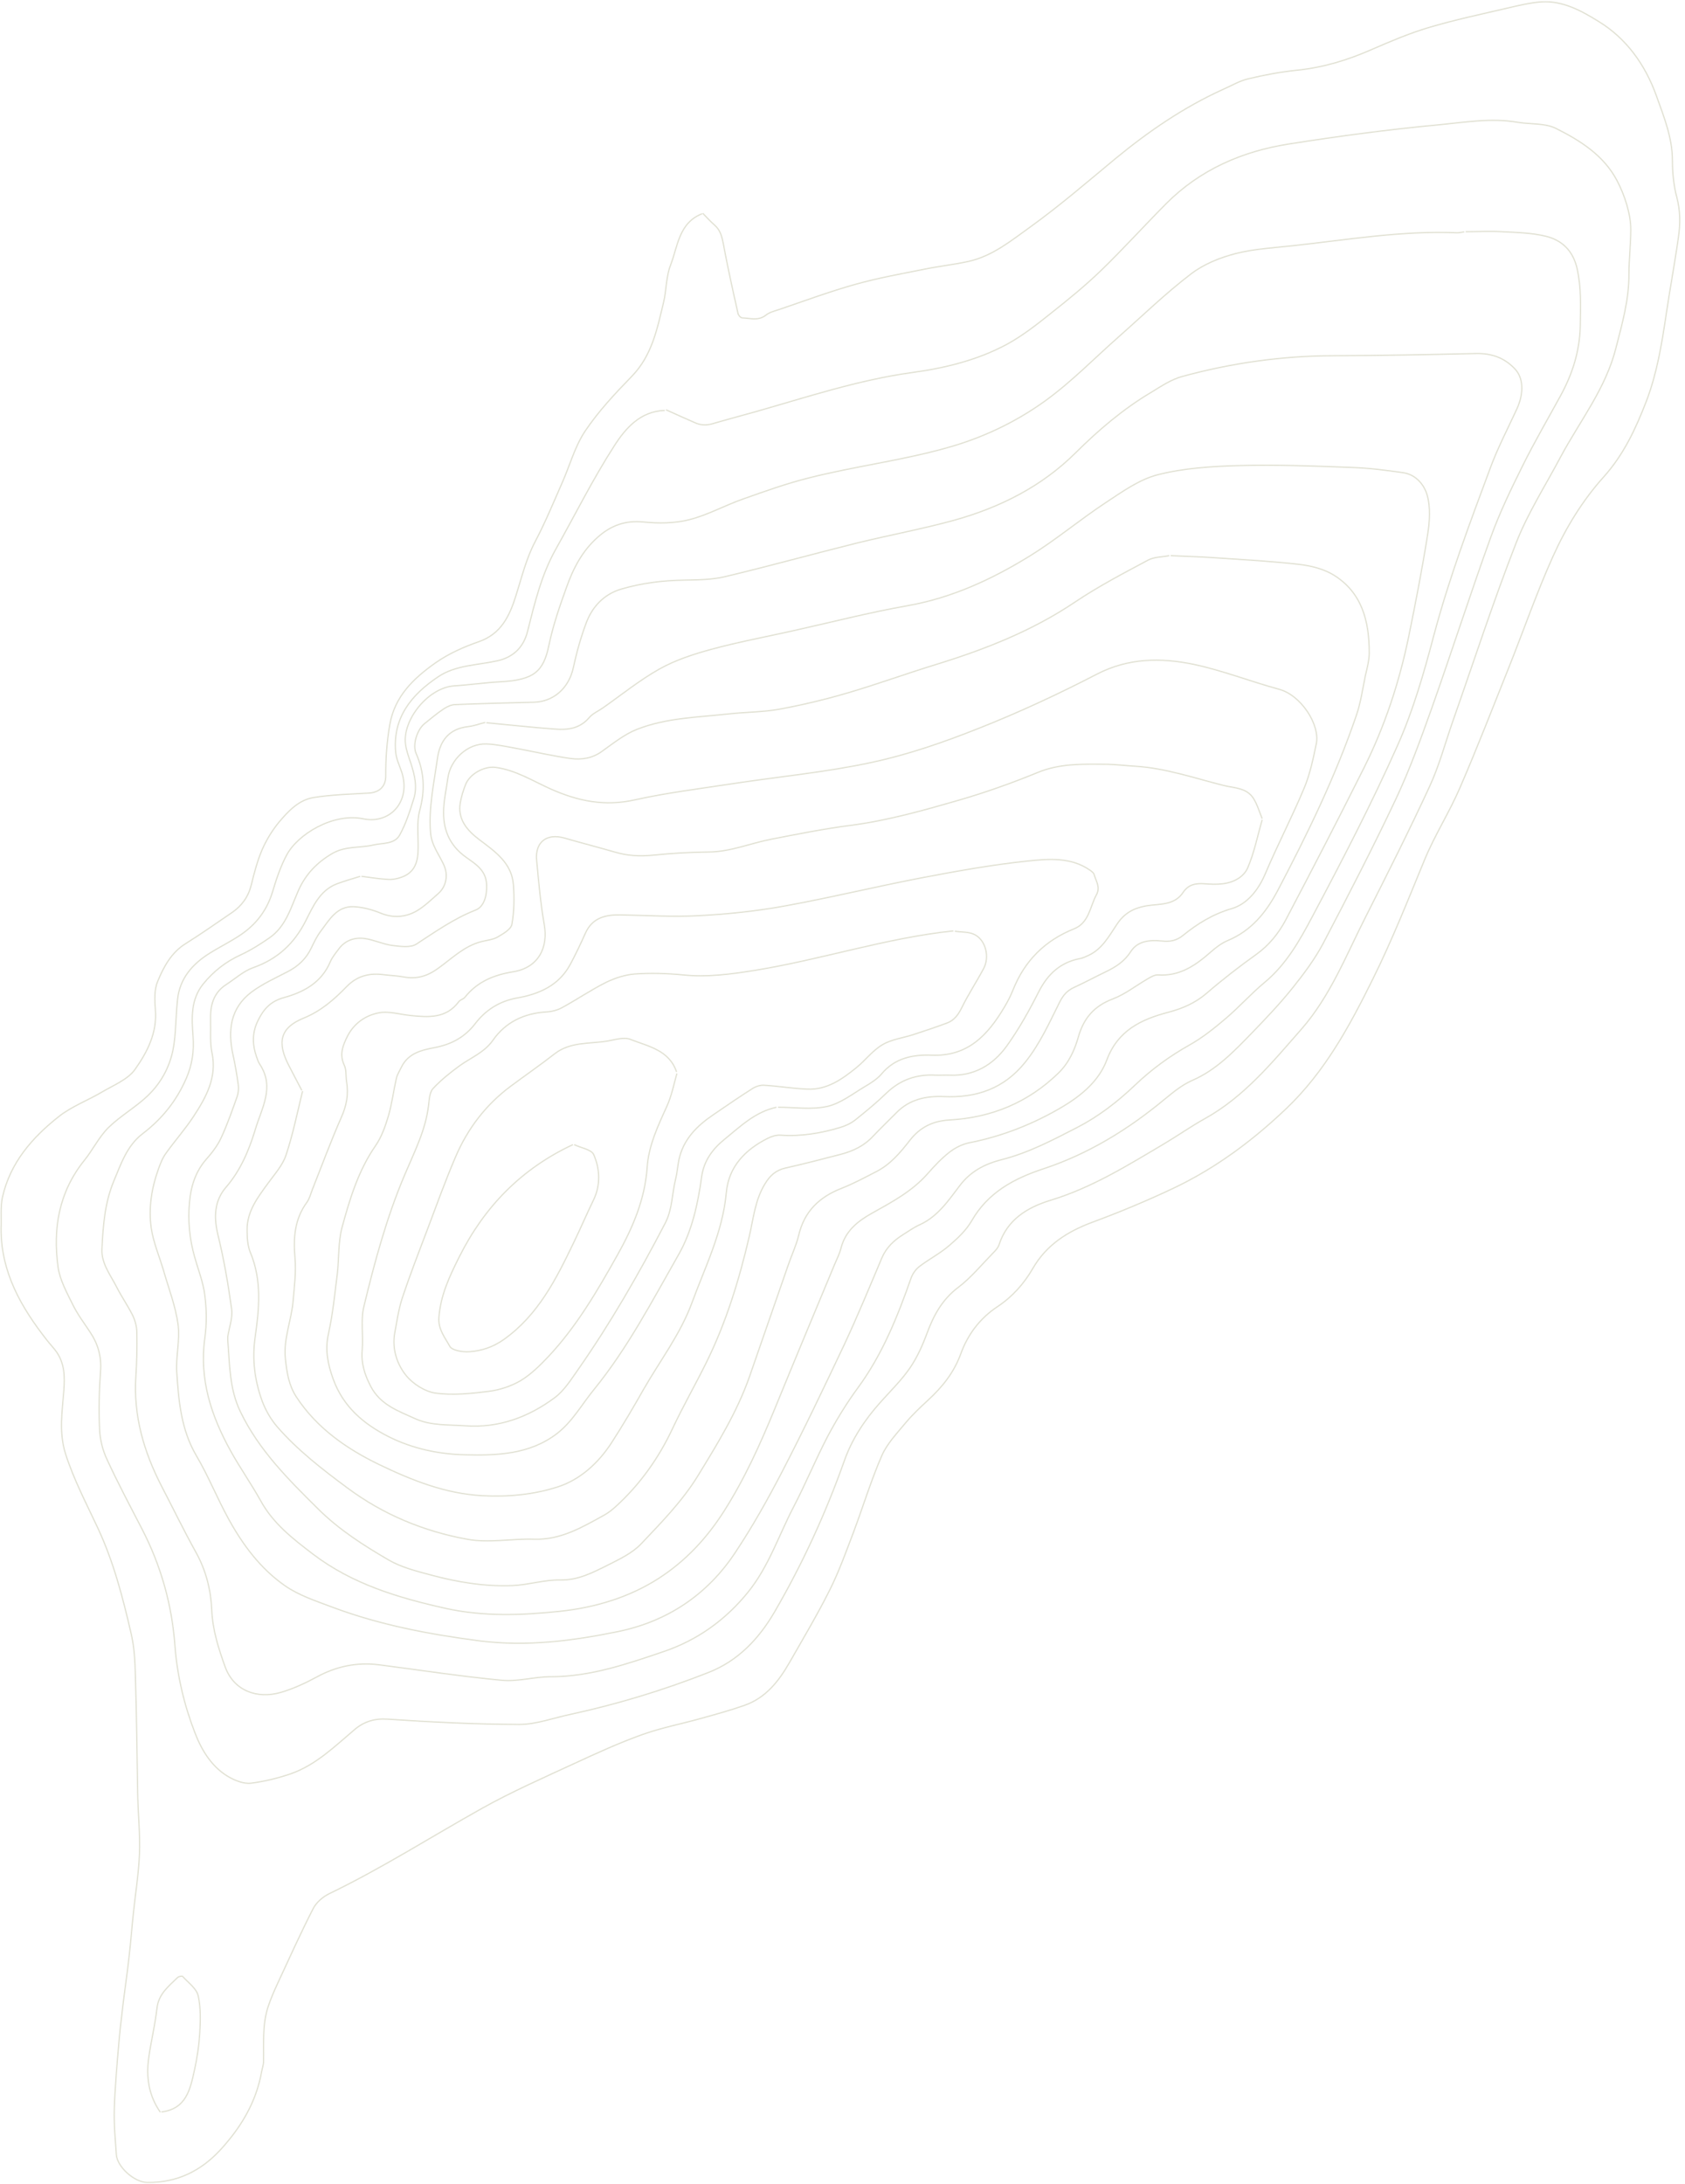 <?xml version="1.0" encoding="UTF-8"?>
<svg id="Layer_1" xmlns="http://www.w3.org/2000/svg" xmlns:xlink="http://www.w3.org/1999/xlink" version="1.1" viewBox="0 0 1087.6 1409">
  <!-- Generator: Adobe Illustrator 29.1.0, SVG Export Plug-In . SVG Version: 2.1.0 Build 142)  -->
  <defs>
    <style>
      .st0, .st1 {
        fill: none;
      }

      .st1 {
        stroke: #e1e1d3;
        stroke-miterlimit: 10;
        stroke-width: .8px;
      }

      .st2 {
        clip-path: url(#clippath);
      }
    </style>
    <clipPath id="clippath">
      <rect class="st0" x="0" y=".8" width="1085" height="1408"/>
    </clipPath>
  </defs>
  <g class="st2">
    <g>
      <path class="st1" d="M453.2,137.9c-15.1,5.9-15.7,21.1-20.4,33.2-2.9,7.4-2.6,16.1-4.5,24-4.1,17-7.4,34.2-20.5,47.7-10.8,11.1-21.5,22.5-30.1,35.3-6.7,10-9.9,22.3-14.9,33.5-5.6,12.7-10.9,25.6-17.4,37.9-5.9,11.2-8.7,23.3-12.5,35.2-4,12.6-9.4,24.3-23.8,29.3-9.8,3.4-19.7,7.8-28.2,13.8-13.8,9.8-26.1,21.3-29.3,39.7-1.9,11-2.7,22-2.6,33.1,0,6.9-4.2,10.7-11,11.1-12,.7-24.1,1-35.8,2.9-9.4,1.6-16.1,8.7-22,15.7-4.4,5.3-8.2,11.5-11,17.9-3.1,7.2-5.1,15-7,22.7-1.9,7.7-6.1,13.5-12.5,17.9-9.9,6.7-19.6,13.6-29.7,19.9-9.4,5.8-14.3,15-18.2,24.4-2.3,5.5-2,12.3-1.5,18.5,1.2,14.8-5.3,27.3-13.1,38.3-4.7,6.7-14.1,10.3-21.6,14.8-9,5.3-19.2,9.1-27.4,15.5-17.3,13.6-31.6,29.9-36.6,52.2-1.4,6.4-.6,13.3-.9,20v.7c0,28,13.1,50.6,29.7,71.7,2,2.6,4.3,4.9,6.2,7.6,5.1,7.6,5.3,15.6,4.6,24.8-1,13.4-3.3,26.8,1.1,40.8,5.4,16.9,13.6,32.3,21,48.2,10,21.5,16,44.5,21.3,67.6,2.1,8.9,2.6,18.3,2.8,27.5.8,25.7,1,51.5,1.5,77.2.3,12.7,1.6,25.3,1.1,37.9-.5,12.7-2.6,25.3-3.9,37.9-1,9.4-1.7,18.9-2.8,28.3-1.2,10.8-2.8,21.6-4.1,32.4-1,8.5-2,17-2.7,25.5-1.1,13.3-2.3,26.7-2.7,40-.3,9.9.6,19.8,1.3,29.7.6,7.9,11.6,17.8,19.9,17.9,19.2.3,34.8-7.4,47.6-21.4,13-14.3,22.7-30.3,26.2-49.7.4-2.3,1.3-4.6,1.3-6.9.2-11.8-.8-23.7,2.9-35.2,1.7-5.2,3.9-10.2,6.2-15.2,7.5-16.1,14.8-32.4,22.9-48.2,2-4,6.2-7.6,10.2-9.6,34-16.4,65.8-36.7,98.7-55.1,19.3-10.8,39.8-19.8,59.9-29.1,14.3-6.6,28.7-13.2,43.5-18.5,12.5-4.5,25.7-7,38.5-10.6,9.3-2.6,18.5-5.1,27.6-8.3,13.7-4.8,22.1-15.5,29-27.5,8.9-15.6,18.1-31,26.1-47,6-12,10.5-24.6,15.3-37.2,6.2-16.5,11.3-33.4,18.3-49.5,3.5-7.9,10-14.6,15.6-21.4,4.4-5.2,9.4-9.9,14.4-14.5,9.1-8.4,16.5-17.6,20.9-29.6,4.5-12.5,12.3-23,23.8-30.6,9.5-6.3,17.1-14.8,22.8-24.7,8.8-15.2,22.4-23.8,38.6-29.8,17.8-6.6,35.3-13.9,52.4-22,27.1-12.9,50.9-30.6,72.7-51.4,25-23.9,40.8-53.3,55.8-83.6,12.4-25,22.6-50.8,33.2-76.5,6.6-16.1,16.2-31,23.1-47.1,11.2-25.9,21.4-52.3,31.9-78.5,9.3-23.4,17.6-47.3,27.9-70.2,8.4-18.7,19.2-36.4,33-51.7,12.8-14.3,20.6-31.1,27.3-48.5,6.8-17.7,9.9-36.4,12.7-55.1,2.5-17.1,5.7-34,8.1-51.1,1.2-8.5,1.2-17-1.1-25.6-2-7.5-2.8-15.6-2.8-23.4,0-15-5.5-28.4-10.4-42.1-7.2-20-19.3-36.8-37-47.7-10.8-6.7-23-13.6-36.9-12.8-7.4.5-14.8,2.3-22.1,4-17.1,4-34.2,7.6-51,12.6-12.7,3.8-25.1,9.1-37.3,14.4-15.3,6.7-30.9,11.4-47.6,13.1-10.7,1.1-21.3,3.1-31.7,5.6-5.5,1.3-10.6,4.4-15.9,6.7-25.4,11.5-48.2,27.1-69.7,44.8-18,14.9-35.7,30.2-54.7,43.9-12.3,8.8-24.4,18.8-39.8,22.3-9.3,2.1-18.9,3.1-28.3,5-15,3-30.1,5.7-44.8,9.8-16.8,4.7-33.2,10.8-49.7,16.4-2.8.9-6,1.7-8.2,3.5-4.9,3.9-10.1,2-15.3,1.8-1,0-2.4-1.6-2.7-2.7-3.4-15.1-6.8-30.3-9.6-45.5-.9-4.6-2-8.6-5.6-11.7-2.7-2.4-5.1-5-7.6-7.6"/>
      <path class="st1" d="M429.1,264.8c-15.9.5-25.5,11.7-32.7,23-13.8,21.4-25.2,44.4-37.7,66.6-9.3,16.6-13.6,34.8-18.2,53-2.4,9.6-8.6,16.6-19.7,19-12.8,2.8-26.7,2.7-37.9,10.2-17.2,11.5-29.6,26.4-27.5,48.8.4,4.4,2.6,8.8,4,13.1,5.8,18.2-7.3,33.4-24.9,29.8-19.6-4-42.4,10-49.5,23.4-3.9,7.3-6.6,15.4-9,23.4-3.6,12.1-10.6,21.3-20.9,28.2-6.4,4.3-13.4,7.7-19.9,11.8-11,6.9-19.1,16.1-20.6,29.6-1,9.4-1,18.9-2.2,28.2-1.7,13.4-7.6,25.1-17.3,34.3-7.8,7.4-17.5,12.8-25.2,20.4-6.1,6.1-10,14.3-15.5,21.1-16.4,20.4-20.4,44-16.9,69,1.2,8.3,5.7,16.4,9.5,24.1,3,6.1,7.1,11.6,10.9,17.3,5.3,7.8,7.7,16,7,25.5-.9,12.6-1.2,25.3-.6,37.9.3,6.5,2,13.3,4.8,19.2,7,15.2,14.9,30,22.6,44.9,12.2,23.6,19.3,48.8,21.2,75.2,1.5,19.5,6,38.4,13,56.4,4.4,11.4,11.3,22.8,23.1,29,3.9,2,8.8,3.8,13,3.3,8.6-1.1,17.3-3.2,25.5-6,16.4-5.7,28.6-17.8,41.5-28.7,5.9-5,12.8-7.2,21.3-6.6,28.2,1.9,56.5,3.3,84.8,3.4,11,0,22.1-4.2,33.1-6.5,30.4-6.6,60-15.6,89-27,19.2-7.5,32.6-21.7,42.8-39.2,18-31,32.9-63.4,44.9-97.2,5-14.3,13.3-26.7,23.4-38,6.5-7.3,13.6-14.2,19.1-22.2,4.7-6.9,8.2-14.8,11.1-22.7,4.3-11.5,9.8-21.5,20-29.2,8.2-6.2,14.9-14.4,22.2-21.9,1.6-1.6,3.4-3.4,4.1-5.5,5.3-16.4,18.3-24.2,33.3-28.8,26.7-8.1,50.1-22.7,73.7-36.7,8.6-5.1,16.8-10.9,25.6-15.8,25.7-14.2,43.8-36.5,62.7-58,18.6-21.3,28.8-47.6,41.4-72.4,14.1-27.9,28.2-55.8,41.3-84.2,6.1-13.2,9.9-27.5,14.7-41.3,13.6-38.6,26.2-77.6,41.1-115.7,7.5-19.2,18.9-37,28.6-55.3,12.4-23.2,29.2-44.2,35.8-70.4,4-15.6,8.5-31.2,8.4-47.6,0-9.7,1.2-19.3,1.2-29s-3.8-21.9-9-31.7c-8.6-16.2-23.8-25.7-39.4-33.5-7.1-3.5-16.4-2.5-24.6-3.9-17.4-3-34.6.1-51.7,1.7-32.1,3-64.1,7.3-95.9,12.3-30.1,4.7-57.4,16.5-79.3,38.5-14,14.1-27.3,28.8-41.5,42.6-10.4,10.1-21.7,19.3-33.1,28.3-9,7.2-18.2,14.4-28.3,19.9-19,10.2-39.9,15.3-61.3,18.2-34.7,4.8-67.9,15.9-101.4,25.4-9.2,2.6-18.4,5-27.6,7.7-3.9,1.1-7.5.8-11-.8-6.2-2.7-12.4-5.5-18.6-8.3"/>
      <path class="st1" d="M232.5,565.4c-5.1,1.6-10.2,3-15.2,4.9-10.8,4.2-15.2,14.4-19.8,23.5-7.5,14.9-18.2,24.9-34,30.5-6.3,2.2-11.6,7.1-17.3,10.8-8.7,5.5-10.6,14-10.3,23.4.2,6.9-.5,14,.9,20.6,3.4,16.1-3.8,28.9-12,41.4-5.4,8.2-12,15.6-17.7,23.6-2.2,3-3.6,6.7-4.9,10.3-4.4,12.3-6.4,25.1-4.6,37.9,1.4,9.4,5.3,18.4,8,27.6,3.3,11.5,7.7,22.8,9.3,34.5,1.4,10.1-1.5,20.7-.8,31,1.2,18.6,2.8,37.1,12.7,53.9,7.8,13.2,13.5,27.7,21,41.2,9.1,16.5,20.5,31.7,36,42.5,9.1,6.4,20.3,10,30.9,14,30.7,11.5,62.7,17.5,95.1,21.7,30.2,3.8,59.7,0,89-6,31.8-6.5,57.7-23.7,75.7-50.9,11.2-16.8,21.1-34.5,30.4-52.4,14-27,27.1-54.5,40.1-82,8.6-18.4,16.3-37.1,24.2-55.8,2.9-6.8,7.9-11.4,13.8-15.1,3.4-2.1,6.7-4.5,10.4-6.2,11.7-5.2,18.7-15.6,25.9-25.1,7.2-9.6,16.4-14.2,27.2-17,17.6-4.4,33.6-13,49.4-21.1,13.3-6.9,25.6-16.4,36.5-26.8,10.8-10.3,22.4-18.8,35.4-26.1,8.4-4.7,16.1-10.9,23.5-17.2,8.7-7.4,16.3-16,25-23.2,13.9-11.5,22.6-27,30.7-42.3,19.3-36.3,38.3-72.9,55-110.4,10.2-22.8,17.2-47.3,23.6-71.6,9.8-36.7,23.1-72,36.3-107.5,4.8-13,11.3-25.4,17.1-38,4.8-10.4,4.3-20.4-1.4-26.2-6.8-7.1-15-9.9-24.9-9.7-30.4.7-60.7,1.3-91,1.4-33.5,0-66.4,4.6-98.6,13.4-7.1,1.9-13.6,6.3-20,10.2-18.2,10.8-34.1,24.4-49,39.2-21.9,21.7-48.7,35.1-78,43.3-20.7,5.7-41.9,9.6-62.7,14.7-28.6,7.1-57,15-85.6,21.8-8.4,2-17.4,2-26.2,2.2-13.8.2-27.5,1.9-40.7,5.8-11.1,3.3-18.7,11.4-22.6,22-3.5,9.4-6.2,19.1-8.3,28.9-2.9,13-12.7,21.8-25.6,22.1-16.8.4-33.6.8-50.4,1.5-2.6,0-5.4,1.3-7.5,2.7-4.4,2.9-8.4,6.3-12.5,9.6-4.8,3.9-7.9,13.6-5.4,19.3,5.3,12,5.8,23.9,2.3,36.7-2,7.6-.9,16-1,24,0,8.6-1.8,16.1-11.1,19.2-2.6.9-5.5,1.5-8.3,1.3-5.8-.3-11.5-1.3-17.2-2"/>
      <path class="st1" d="M313.2,466.1c-3.7.9-7.3,2.3-11,2.7-12.5,1.4-18.3,9.2-19.9,20.8-2.2,15.8-5.7,31.4-4.4,47.6.6,8.1,5.4,13.9,8.5,20.7,3,6.3,1.8,14-3.5,18.6-4.7,4.1-9.2,8.6-14.6,11.6-7.1,3.8-14.8,4.3-22.7,1-5.4-2.2-11.4-3.8-17.2-4.1-10.9-.5-15.8,8.4-21.3,15.7-2.5,3.3-4.4,7.2-6.2,11-3.3,6.9-8.4,11.7-15.2,15.2-7.9,4.1-16.3,7.9-23.4,13.2-13.6,10.3-15.4,24.7-11.9,40.5,1.4,6.4,2.5,12.8,3.4,19.3.3,2.4.1,5.2-.7,7.5-3.2,9-6.4,18.2-10.4,26.8-2.3,5-5.9,9.6-9.6,13.8-7,8-9.9,17.6-10.8,27.7-1.1,11.8,0,23.6,3.3,35.2,2.3,8.3,5.6,16.4,6.6,24.9,1.2,9,1.3,18.5,0,27.5-3.7,26.7,4.2,50.4,16.8,73.1,6,10.8,13.2,21,19.2,31.8,8.1,14.8,20.8,24.6,33.8,34.5,25.5,19.4,55.1,28.2,85.6,35,24.4,5.4,49.2,4.5,73.8,1.9,22.8-2.4,44.8-9,64-21.4,17-11,30.7-25.6,41.8-43,13.4-21,23.5-43.4,32.9-66.3,12.7-31.1,25.7-62.1,38.6-93.1,1.4-3.4,3.2-6.8,4.1-10.4,2.8-11.2,10.8-17.5,20.1-22.7,12.9-7.2,25.9-14.1,35.9-25.5,4.3-4.9,8.8-9.7,13.9-13.7,3.7-2.9,8.4-5.3,13-6.2,21.3-4.2,41.3-12.1,59.9-23.1,12.3-7.3,23.7-16.7,28.8-30.3,7.1-19.1,22.2-26.2,39.7-30.8,9.2-2.4,17.5-6,24.9-12.4,10.2-8.8,20.8-17,31.7-24.8,8.3-5.9,14.5-13.6,19.1-22.2,17.1-32.5,34-65.1,50.4-97.9,13.5-26.9,22.9-55.3,29-84.8,4.5-22,8.8-44.1,12.3-66.2,1.3-8.3,1.9-17.5-.3-25.3-1.8-6.5-7.2-13.3-15.4-14.5-11-1.6-22-3-33.1-3.4-24.4-.9-48.8-1.9-73.1-1.2-17.5.5-35.4,1.6-52.3,5.9-12.1,3.1-23.1,11.1-33.9,18.2-16.5,10.9-31.7,23.7-48.5,34.1-24.5,15.1-50.3,27.1-79.1,32.2-25,4.4-49.7,10.8-74.5,16.3-17.5,3.9-35.1,7.2-52.4,11.9-11.3,3.1-22.8,6.8-33,12.5-12.9,7.2-24.6,16.7-36.7,25.2-3,2.1-6.6,3.6-8.9,6.3-6,7.1-13.9,8.1-22.2,7.4-14.7-1.1-29.4-2.7-44.2-4.1"/>
      <path class="st1" d="M195.3,704c-3.4,13.8-6.2,27.8-10.7,41.3-2.2,6.6-7.3,12.2-11.5,18-6.7,9.2-13.8,18.3-13.6,30.4,0,4.8.3,10.1,2.1,14.4,7.5,17.9,5.7,36.3,3.1,54.5-2.1,14.4-.3,28.1,4.5,41.3,2.2,5.9,5.5,11.7,9.6,16.5,13.2,15.2,29.1,27.5,45.3,39.5,23.2,17.3,49.4,28.1,77.4,33.2,14,2.6,28.9-.5,43.4,0,17,.5,30.8-7.7,44.8-15.4,3-1.6,5.8-3.9,8.3-6.2,15.3-14.1,27.1-30.7,36-49.6,6.8-14.5,14.8-28.4,21.9-42.8,12.8-25.9,21.2-53.3,27.7-81.3,2.7-11.5,3.7-23.4,10.1-33.9,3.3-5.5,7.1-8.9,13.3-10.3,12-2.7,24-5.8,35.9-8.9,7.9-2.1,15-5.5,20.7-11.7,4.9-5.2,10.1-10.1,15.1-15.2,8.4-8.5,19-10.8,30.4-10.3,21,1,38.9-5.1,52.5-22,9.7-12,15.8-25.9,22.6-39.4,2.1-4.1,4.8-7.1,9-9,7-3.2,13.8-6.9,20.7-10.2,6.4-3.1,12-6.7,16-13,4.5-7,12.5-7.5,19.8-6.8,5.5.6,9.6-.1,13.9-3.6,9.4-7.6,19.2-13.7,31.5-17.3,9.9-2.9,17.2-12,21.7-22.7,7.9-18.6,17.3-36.6,25.1-55.3,3.7-8.9,5.7-18.7,7.7-28.2,2.6-12.7-10.1-31.6-24-35.3-18.5-5-36.6-12.2-55.3-16.1-20.9-4.3-41.8-4.2-62.2,6.3-24.9,12.9-50.5,24.8-76.6,35.1-22.4,8.9-45.5,16.9-68.9,21.9-29.2,6.3-59.2,9.1-88.9,13.6-21.4,3.3-43,5.9-64.1,10.6-19.2,4.3-36.5.8-54-7-11.7-5.2-22.7-12.3-35.8-14-7.3-.9-16.6,4.2-19.3,11.1-1.5,3.8-2.7,7.7-3.4,11.7-1.9,11,4.8,18.2,12.5,24,10.2,7.7,20.8,15,21.8,29.1.6,8.4.5,17.2-1,25.4-.6,3.2-5.7,6.1-9.3,8.2-3,1.7-6.8,2-10.3,2.9-11.2,2.8-19.2,11-28.2,17.4-6.9,5-13.9,7-22.2,5.4-4.1-.8-8.3-.9-12.4-1.4-9.3-1.3-17.4.6-24.2,7.6-8.2,8.4-16.5,15.8-28.1,20.5-15.1,6.2-16.9,15.8-9.2,30.6,2.8,5.3,5.5,10.6,8.3,15.9"/>
      <path class="st1" d="M502.2,714.4c10.6,0,21.5,1.7,31.6-.5,8.6-1.9,16.3-8,24.2-12.7,3.9-2.3,8.1-4.9,11-8.3,8.7-10.4,20.4-12.6,32.5-12.1,23.5.9,36.3-13.3,46.9-31.2,2.1-3.5,4-7.2,5.5-11,7.5-18.8,20.6-31.8,39.3-39.3,9.8-3.9,10.3-14.3,14.5-22,2.7-4.9-.3-8.8-1.5-13.1-.3-1.1-1.6-2-2.7-2.8-12.3-8.5-26.6-7.3-40-5.9-22.9,2.4-45.7,6.5-68.3,10.8-29.8,5.7-59.2,12.9-89,18.3-18.2,3.3-36.7,5.2-55.2,6.2-16.7.9-33.6-.2-50.3-.5-9.7-.2-18.3,1.7-22.8,11.7-3,6.7-6.2,13.5-9.7,20-7.3,13.8-20.2,19.4-34.5,21.9-11.2,2-20.1,7.7-26.7,16.2-6.9,9.1-15.6,13.7-26.4,15.8-8.5,1.6-17,3.6-21.4,12.4-1.2,2.5-2.8,4.9-3.4,7.6-1.8,8-2.8,16.2-5.1,24.1-2,6.7-4.4,13.6-8.3,19.2-11.1,16-16.6,34.3-21.6,52.6-2.6,9.7-1.9,20.2-3.1,30.2-1.6,12.9-2.9,25.9-5.7,38.6-2.3,10.3-.4,19.6,3,29,6.4,17.8,19.4,29,35.8,37.3,15.5,7.8,32.4,11.3,49,11.7,20.7.5,42.1,0,60-13.9,9.9-7.8,15.8-18.7,23.6-28.2,21.8-26.8,37.7-57.4,54.7-87.2,8.6-15.1,12.4-32.7,14.8-50.1,1.4-10.3,7.1-17.9,14.6-24,10.3-8.4,20-17.9,33.7-20.8"/>
      <path class="st1" d="M814.7,528.9c-3,10.3-5.1,21.1-9.3,30.9-2.6,6.1-9.2,9.6-16.2,10.4-3.9.5-7.8.3-11.7,0-5.6-.4-10.4.4-13.8,5.5-5.8,8.8-15.7,7.3-24.1,8.8-8.2,1.5-14.1,4.9-18.7,11.9-5.1,7.6-9.5,16-18.5,20.1-1.8.8-3.6,1.7-5.5,2-12.6,2.5-20.6,10-26.4,21.3-6.1,12.1-12.8,24.1-20.7,35.1-8.8,12.2-21.1,19.5-37,18.8-3-.1-6,.1-9,0-12.3-.7-22.8,3-31.8,11.7-6.3,6.1-13.1,11.7-20,17.2-2.8,2.2-6.2,3.8-9.6,4.8-12.6,3.8-25.4,5.9-38.6,5-2.7-.2-5.8.8-8.2,2-14.6,7.3-25.3,18.3-26.8,35.1-2.3,25.4-13.6,47.7-22.2,71.1-7.5,20.3-20.6,37.3-31.2,55.8-6.6,11.7-13.4,23.2-20.7,34.5-8.5,13.1-20.3,23.8-34.6,28.4-15.4,5-32,6.6-48.8,5.7-24.1-1.3-45.8-10.1-66.6-20.1-20.7-10-40.2-23.4-53.4-43.6-4.9-7.5-6.2-15.9-7.1-24.8-1.3-13,4-24.8,5-37.3.8-9.2,2-18.5,1.2-27.6-1.1-13-.3-25,7.7-35.9,1.7-2.3,2.4-5.4,3.5-8.2,6.2-15.6,12-31.4,18.8-46.8,3.3-7.5,4.7-14.8,3.3-22.8-.6-3.7,0-7.8-1.6-10.9-3.2-7-.6-12.9,2.3-18.7,4.2-8.1,11.6-13.2,20-14.8,6.5-1.3,13.7,1,20.6,1.7,11.6,1.2,23,2,31.1-8.9.9-1.3,3-1.6,4-2.9,8-10.1,19-14.5,31.1-16.4,16.6-2.7,22.7-15.9,20.1-30.4-2.4-13.7-3.6-27.5-4.9-41.4-1.2-11.8,6.4-17.8,17.9-14.5,10.8,3.1,21.6,5.9,32.4,9,8,2.4,15.9,2.9,24.2,2.1,12.1-1.2,24.4-2,36.5-2.1,14.2-.1,27.1-5.7,40.7-8.3,17-3.3,33.9-6.7,51.1-8.9,23.8-3.1,46.7-9.6,69.6-16.2,17.3-5,34.4-11.1,51-17.9,14-5.8,28.4-5.4,42.8-5.3,6.9,0,13.8.9,20.7,1.3,19.5,1.3,37.8,7.7,56.6,12.4,6.9,1.7,14.8,1.4,19.2,8.4,2.5,4,3.8,8.7,5.6,13"/>
      <path class="st1" d="M436.7,691.6c-4.8-14.2-18.4-16.5-29.8-21-4.2-1.7-10,.3-15,1.1-11.5,1.9-23.7.3-33.9,8.2-9.2,7.2-18.8,13.8-28.2,20.8-16.1,11.9-27.9,27.4-35.7,45.6-6.8,15.8-12.6,32.1-18.7,48.2-5.4,14.2-10.9,28.4-15.7,42.8-2.4,7.3-3.5,15.1-4.9,22.7-1.8,10.2,1.3,19.9,7.2,27.3,4.4,5.5,12.2,10.5,19,11.5,11.2,1.6,23,.3,34.4-1.1,7.1-.9,14.5-3.3,20.6-6.9,6.7-4,12.6-9.9,18-15.6,18.3-19.5,31.7-42.6,44.6-65.6,9.7-17.3,17.7-35.8,19.1-56.3.9-14,6.9-26.7,12.6-39.2,3.2-7,4.6-14.3,6.6-21.5"/>
      <path class="st1" d="M104.2,1362.6c16-1.9,18.6-14.6,21.3-26.9,1.7-7.7,2.9-15.6,3.4-23.4.5-8.2.8-16.8-1-24.7-1.1-4.7-6.4-8.4-10-12.4-.4-.4-2.6,0-3.3.7-5.8,5.7-12.3,10.6-13.3,19.9-1.2,10.7-3.8,21.1-5.3,31.8-1.8,12.5,0,24.5,7.5,35.2"/>
      <path class="st1" d="M615.4,600.6c-43.8,4.6-85.7,18.7-129,25.6-15.1,2.4-30.1,4.4-45.6,2.8-10.3-1-20.7-1.3-31-.6-6.3.5-12.8,2.6-18.6,5.4-9.8,4.9-18.8,11.1-28.4,16.3-3,1.7-6.8,2.6-10.3,2.8-14.3.9-26.2,6.6-34.3,18.2-5.6,8-14.2,11.2-21.5,16.5-6.1,4.4-12,9.2-17.1,14.6-2.2,2.3-2.5,6.7-2.9,10.2-1.7,16.3-9.2,30.7-15.4,45.4-11.7,27.5-19.4,56.1-26.4,85-2.2,8.9-.3,18.8-1.1,28.2-.8,8.6,1.6,16,5.5,23.5,6.2,11.8,17.4,15.7,28.4,20.7,10.5,4.8,21.6,3.9,32.5,4.7,21.6,1.6,40.8-5.5,57.8-18.1,6.2-4.6,10.7-11.9,15.3-18.4,21-30.1,39.2-61.8,56.1-94.3,4.7-9.1,4.3-19,6.7-28.4,1-4.1,1.3-8.3,2.1-12.4,2.8-13.1,11.5-21.8,22.1-29,8.5-5.8,16.9-11.6,25.6-17.1,2.1-1.3,5-2.2,7.5-2,9.2.6,18.4,2.1,27.6,2.5,12.7.6,22.4-6.3,31.7-13.8,5.8-4.7,10.5-11.1,16.8-14.8,5.8-3.5,13.2-4.4,19.8-6.5,7.4-2.4,14.8-4.9,22.1-7.6,4.4-1.7,7-5.1,9.2-9.5,4.3-8.8,9.7-17,14.3-25.6,3.9-7.3,1.5-18-5.6-21.8-3.7-2-8.6-1.6-13-2.3"/>
      <path class="st1" d="M369.8,738.5c-33,15.4-57,39.8-73.3,72.3-6.3,12.6-12.2,24.9-13.2,39.4-.5,7.7,4,12.8,7,18.4,1.4,2.7,8.3,3.8,12.6,3.5,7.9-.5,15.2-2.9,22.2-7.8,22.4-15.9,34-39.3,45.4-63,4.3-8.9,8.2-18,12.5-26.9,4.8-9.8,4.3-20.1.2-29.5-1.5-3.3-8.3-4.3-12.6-6.4"/>
      <path class="st1" d="M945.1,149.6c-1.6.2-3.2.7-4.8.6-35.5-1.5-70.4,4.5-105.5,8.3-12.4,1.4-25.1,2-37.2,5.1-10.1,2.6-20.6,6.8-28.8,13.1-16.3,12.4-31.1,26.8-46.5,40.4-15.9,14-30.8,29.4-47.9,41.7-19.2,13.8-40.6,23.9-63.8,30.3-29.1,8.1-59.1,11.8-88.3,19.2-14.5,3.6-28.7,8.7-42.8,13.7-11.7,4.1-22.7,10.3-34.6,13.3-9.4,2.4-19.8,2.5-29.5,1.5-11.9-1.2-21.2,2.3-29.7,9.9-9.9,8.8-15.7,20-20.1,32.4-4.4,12.2-8.6,24.3-11.3,37.2-3.5,17-9.6,22.4-31.3,23.6-9.9.5-19.8,2-29.7,2.6-16.9,1.1-33.4,21.8-31.6,37.3.5,4.2,2,8.3,3.4,12.4,2.5,7.7,4.5,15.5,1.9,23.4-2.5,8-5.1,16.1-9.1,23.3-3.4,5.9-11,4.9-17,6.3-8.7,2-18,.6-26.3,5.4-10,5.8-17.4,13.5-22.1,24.2-4.8,10.9-8,23-18.6,30.3-5.9,4.1-12.1,8-18.6,11-9.6,4.4-17.5,10.6-24.1,18.7-8.2,10.1-7.5,22.2-6.6,33.8.7,9.6-.5,18.2-4.3,27-6.3,14.6-15.7,26.3-28.3,35.9-10.1,7.7-14,19.7-18.7,30.9-5.7,13.9-6.8,28.7-7.5,43.4-.5,9.4,5.6,16.9,9.6,24.8,3.1,6.1,7.1,11.8,10.2,18,1.6,3.3,2.7,7.3,2.7,11,.2,9.4,0,18.9-.6,28.3-1.7,25.4,5.1,48.7,16.6,71,7.4,14.2,14.4,28.7,22.2,42.7,6.5,11.7,9.6,24.2,10.2,37.3.5,12.8,4.4,24.8,8.6,36.5,5.7,15.7,20.8,20.8,35.7,16.6,8.3-2.4,16-6,23.6-10.1,12.3-6.7,25.7-9.6,39.9-7.8,26.5,3.4,52.8,7.5,79.4,10,10.4,1,21.1-2.3,31.7-2.3,25.6,0,49.4-8.3,73-16.3,21.4-7.3,39.5-20.1,54.1-38.1,13.4-16.5,19.8-36.4,29.3-54.7,7.9-15.1,14.4-31,22.3-46.1,5.7-10.7,12.1-21.2,19.3-31,15.9-21.6,25.7-46,34.5-71.1,1-2.8,3.1-5.7,5.5-7.5,6.2-4.7,13.2-8.3,19.1-13.4,5.4-4.6,10.9-9.8,14.4-15.8,10.5-18.4,27.3-27.4,46.4-33.7,29-9.6,54.6-25.3,78-44.7,5.6-4.6,11.4-9.4,18-12.3,15.7-6.8,27-18.8,38.5-30.6,9.3-9.6,18.5-19.3,26.8-29.7,7.1-8.9,14-18.2,19.3-28.2,16.1-30.8,32.1-61.7,46.9-93.1,8.8-18.7,15.9-38.3,22.9-57.9,13.1-36.9,25-74.1,38.3-110.9,5.7-15.8,13.1-31.1,20.6-46.2,7.7-15.5,16.4-30.4,24.7-45.6,7.6-14,12.2-28.7,12.5-44.8.2-12.3.7-24.4-2-36.6-2.6-11.7-9.7-18.5-20.3-21.1-9.1-2.2-18.8-2.4-28.2-2.9-7.8-.5-15.6,0-23.5,0"/>
      <path class="st1" d="M754.7,358.5c-4.6.9-9.8.8-13.7,2.9-15.9,8.5-32,16.9-46.9,26.9-27.9,18.8-58.6,30.8-90.5,40.6-19.2,5.9-38.1,12.8-57.3,18.4-14.3,4.2-28.8,7.6-43.4,10.3-10.6,1.9-21.6,1.8-32.4,3-19.9,2.2-40.3,2.5-59.2,9.9-8.2,3.2-15.5,9.1-22.8,14.3-6.2,4.5-13.1,5.5-20.1,4.6-12-1.7-23.9-4.5-35.9-6.7-6.2-1.1-12.4-2.5-18.6-2.7-12-.4-23.1,9.8-24.8,21.9-.9,6.4-2.3,12.8-2.7,19.3-.8,13,3.2,23.9,14.3,31.8,6.1,4.4,13,8.3,13.4,17.8.3,6.5-1.4,14.2-7.2,16.4-13.8,5.4-25.8,13.9-38.1,21.9-3.8,2.5-10.4,1.5-15.6.9-6.1-.8-11.9-3.7-18-4.5-6.4-.8-12.4,1.2-16.5,6.7-2,2.7-4.2,5.3-5.5,8.3-5.6,13.4-17.1,19.6-29.8,23.1-8.4,2.3-12.9,7-16.5,14.1-4.2,8-4.2,15.9-1.3,24.2.6,1.6,1.1,3.4,2.1,4.8,9.8,14.8,1.1,28.4-2.9,42-4.1,13.5-9.5,26.4-19,37.4-7.4,8.6-7.9,19-5.2,30.3,3.9,15.9,6.7,32.1,8.9,48.2.8,5.7-1.6,11.9-2.5,17.9,0,.7,0,1.4,0,2.1,1.3,15.7,1,31.5,8.2,46.3,12,24.9,31.1,43.8,50.3,62.8,13.4,13.3,29.1,23.3,45.2,32.7,8.2,4.8,18.1,7.3,27.5,9.8,17.1,4.6,34.6,7.5,52.4,6.8,10.4-.4,20.7-3.8,31-3.6,11.5.2,20.8-4.7,30.3-9.4,7.7-3.9,16.1-7.8,21.9-13.9,13-13.7,26.5-27.5,36.4-43.5,12.6-20.6,25.5-41.4,33.6-64.5,8.3-23.9,16.6-47.8,24.9-71.7,2.2-6.5,5.2-12.7,6.8-19.3,3.6-15.5,13.3-24.8,27.7-30.4,7.8-3.1,15.3-7.1,22.8-11,8.9-4.6,15.3-12.3,21.3-20,6.6-8.5,14.9-12.5,25.6-13.1,27.1-1.5,50.8-11.3,70.3-30.3,6.7-6.5,10.5-14.9,12.9-23.5,3.5-12.1,10.3-19.8,22.2-24.3,7.9-3,14.8-8.5,22.2-12.8,2.1-1.2,4.6-2.8,6.9-2.7,13.9,1,24.1-6,33.9-14.6,3.3-2.9,7-5.8,11-7.5,15.4-6.4,24.9-18.1,32.5-32.5,19.3-36.7,37.4-73.9,50.8-113.2,2.7-8,3.9-16.5,5.6-24.8,1.1-5,2.6-10.1,2.6-15.2,0-20.1-4.5-38.7-22.8-50.1-6.3-3.9-14.4-6-21.9-6.9-18.1-2.1-36.3-3.1-54.5-4.3-9.6-.7-19.3-1-29-1.4"/>
    </g>
  </g>
</svg>